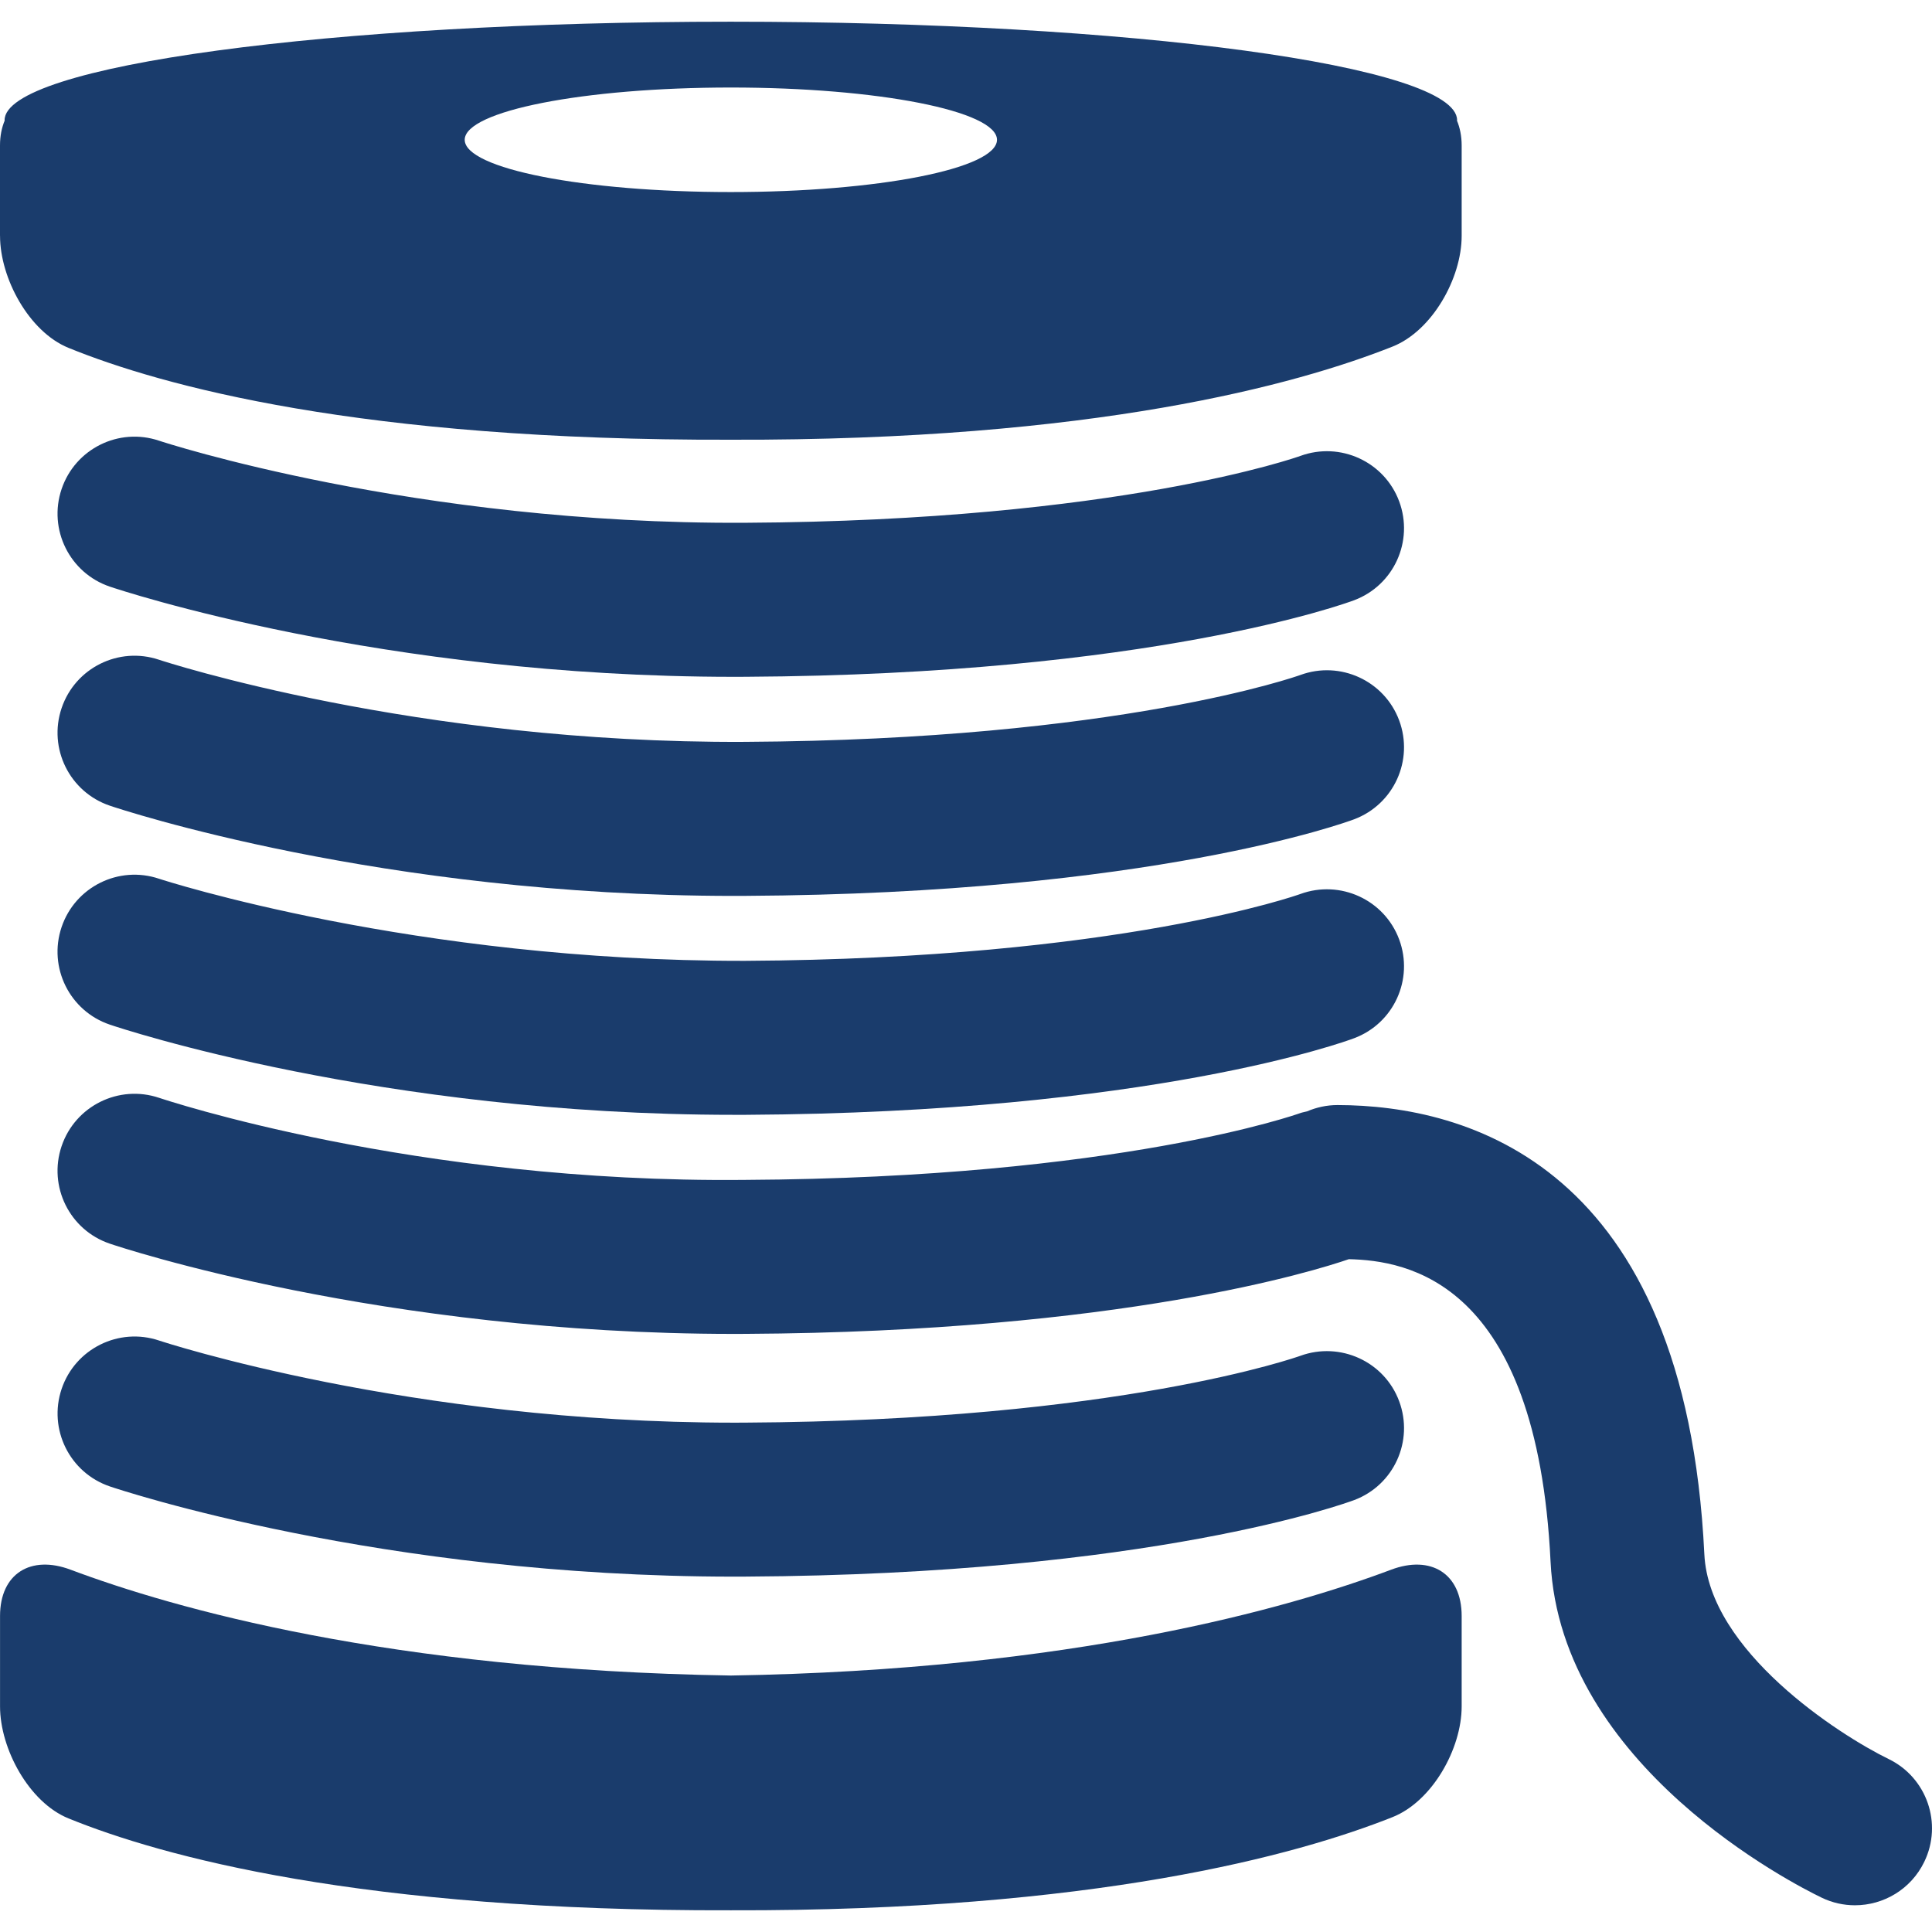 <?xml version="1.0" encoding="iso-8859-1"?>
<!-- Generator: Adobe Illustrator 16.0.0, SVG Export Plug-In . SVG Version: 6.00 Build 0)  -->
<!DOCTYPE svg PUBLIC "-//W3C//DTD SVG 1.1//EN" "http://www.w3.org/Graphics/SVG/1.1/DTD/svg11.dtd">
<svg xmlns="http://www.w3.org/2000/svg" xmlns:xlink="http://www.w3.org/1999/xlink" version="1.1" id="Capa_1" x="0px" y="0px" width="512px" height="512px" viewBox="0 0 266.135 266.135" style="enable-background:new 0 0 266.135 266.135;" xml:space="preserve">
<g>
	<g>
		<path d="M192.74,69.067c-2.035-5.479-8.13-8.267-13.613-6.263c-0.243,0.09-24.958,8.93-76.52,9.209    C57.153,72.247,22.52,60.912,21.919,60.71c-5.556-1.877-11.563,1.113-13.435,6.659c-1.872,5.551,1.108,11.571,6.654,13.442    c1.522,0.515,37.371,12.422,85.967,12.422c0.536,0,1.077,0,1.613-0.005c55.897-0.306,82.71-10.131,83.818-10.545    C192.004,80.625,194.77,74.543,192.74,69.067z" fill="#1a3c6c"/>
		<path d="M192.74,99.243c-2.035-5.479-8.13-8.272-13.613-6.263c-0.243,0.091-24.958,8.93-76.52,9.212    C57.153,102.43,22.52,91.087,21.919,90.885c-5.556-1.872-11.563,1.113-13.435,6.662c-1.872,5.551,1.108,11.568,6.654,13.439    c1.522,0.516,37.371,12.425,85.967,12.425c0.536,0,1.077,0,1.613-0.005c55.897-0.308,82.71-10.134,83.818-10.548    C192.004,110.795,194.77,104.719,192.74,99.243z" fill="#1a3c6c"/>
		<path d="M179.126,123.15c-0.243,0.09-24.958,8.93-76.52,9.206c-45.547,0.073-80.082-11.104-80.688-11.306    c-5.556-1.872-11.563,1.113-13.435,6.659c-1.872,5.553,1.108,11.568,6.654,13.437c1.522,0.523,37.365,12.422,85.952,12.422    c0.541,0,1.083,0,1.628,0c55.897-0.305,82.71-10.128,83.818-10.553c5.468-2.051,8.233-8.124,6.203-13.603    C190.705,123.935,184.61,121.146,179.126,123.15z" fill="#1a3c6c"/>
		<path d="M15.144,204.76c1.522,0.518,37.365,12.422,85.952,12.422c0.541,0,1.082,0,1.628-0.005    c55.898-0.3,82.705-10.128,83.824-10.542c5.463-2.057,8.223-8.13,6.192-13.608c-2.029-5.474-8.119-8.254-13.607-6.266    c-0.249,0.093-24.959,8.927-76.52,9.207c-0.5,0.005-0.987,0.005-1.481,0.005c-44.778,0-78.612-11.112-79.207-11.309    c-5.556-1.87-11.563,1.118-13.435,6.658C6.618,196.879,9.598,202.886,15.144,204.76z" fill="#1a3c6c"/>
		<path d="M0.005,32.483c0,5.856,3.997,13.22,9.421,15.431c12.821,5.225,40.242,12.8,91.249,12.658    c50.05,0.143,78.011-7.609,91.153-12.831c5.442-2.165,9.518-9.396,9.518-15.252V20.041c0-1.326-0.249-2.465-0.652-3.441    c0-0.018,0.021-0.028,0.021-0.044c0-7.493-44.791-13.566-100.044-13.566C45.42,2.989,0.632,9.063,0.632,16.556    c0,0.011,0.015,0.034,0.015,0.044C0.243,17.576,0,18.71,0,20.036v12.448H0.005z M100.675,12.056c20.247,0,36.661,3.229,36.661,7.2    c0,3.982-16.415,7.2-36.661,7.2c-20.254,0-36.661-3.218-36.661-7.2C64.015,15.285,80.421,12.056,100.675,12.056z" fill="#1a3c6c"/>
		<path d="M201.346,235.057v-12.448c0-5.856-4.241-8.445-9.725-6.379c-14.137,5.308-43.921,13.82-90.946,14.576    c-47.02-0.756-76.81-9.269-90.946-14.576c-5.483-2.066-9.724,0.522-9.724,6.379v12.448c0,5.856,3.997,13.22,9.421,15.426    c12.821,5.22,40.242,12.801,91.249,12.661c50.05,0.14,78.011-7.607,91.153-12.837    C197.276,248.143,201.346,240.913,201.346,235.057z" fill="#1a3c6c"/>
		<path d="M213.592,215.132c1.372,28.174,33.674,44.506,37.35,46.276c1.481,0.715,3.045,1.046,4.578,1.046    c3.945,0,7.726-2.206,9.553-5.991c2.553-5.261,0.348-11.604-4.914-14.156c-6.845-3.335-24.74-14.897-25.383-28.205    c-2.609-53.78-32.777-61.848-50.522-61.879c-0.006,0-0.011,0-0.016,0c-1.491,0-2.91,0.321-4.194,0.87    c-0.311,0.083-0.616,0.124-0.917,0.232c-0.243,0.089-24.958,8.933-76.52,9.207c-45.547,0.472-80.082-11.106-80.688-11.304    c-5.556-1.869-11.563,1.118-13.435,6.659c-1.872,5.551,1.108,11.567,6.654,13.432c1.522,0.519,37.365,12.428,85.952,12.428    c0.541,0,1.083,0,1.628-0.005c51.72-0.285,78.49-8.705,83.088-10.289C193.734,173.645,211.708,176.332,213.592,215.132z" fill="#1a3c6c"/>
	</g>
</g>
<g>
</g>
<g>
</g>
<g>
</g>
<g>
</g>
<g>
</g>
<g>
</g>
<g>
</g>
<g>
</g>
<g>
</g>
<g>
</g>
<g>
</g>
<g>
</g>
<g>
</g>
<g>
</g>
<g>
</g>
</svg>
